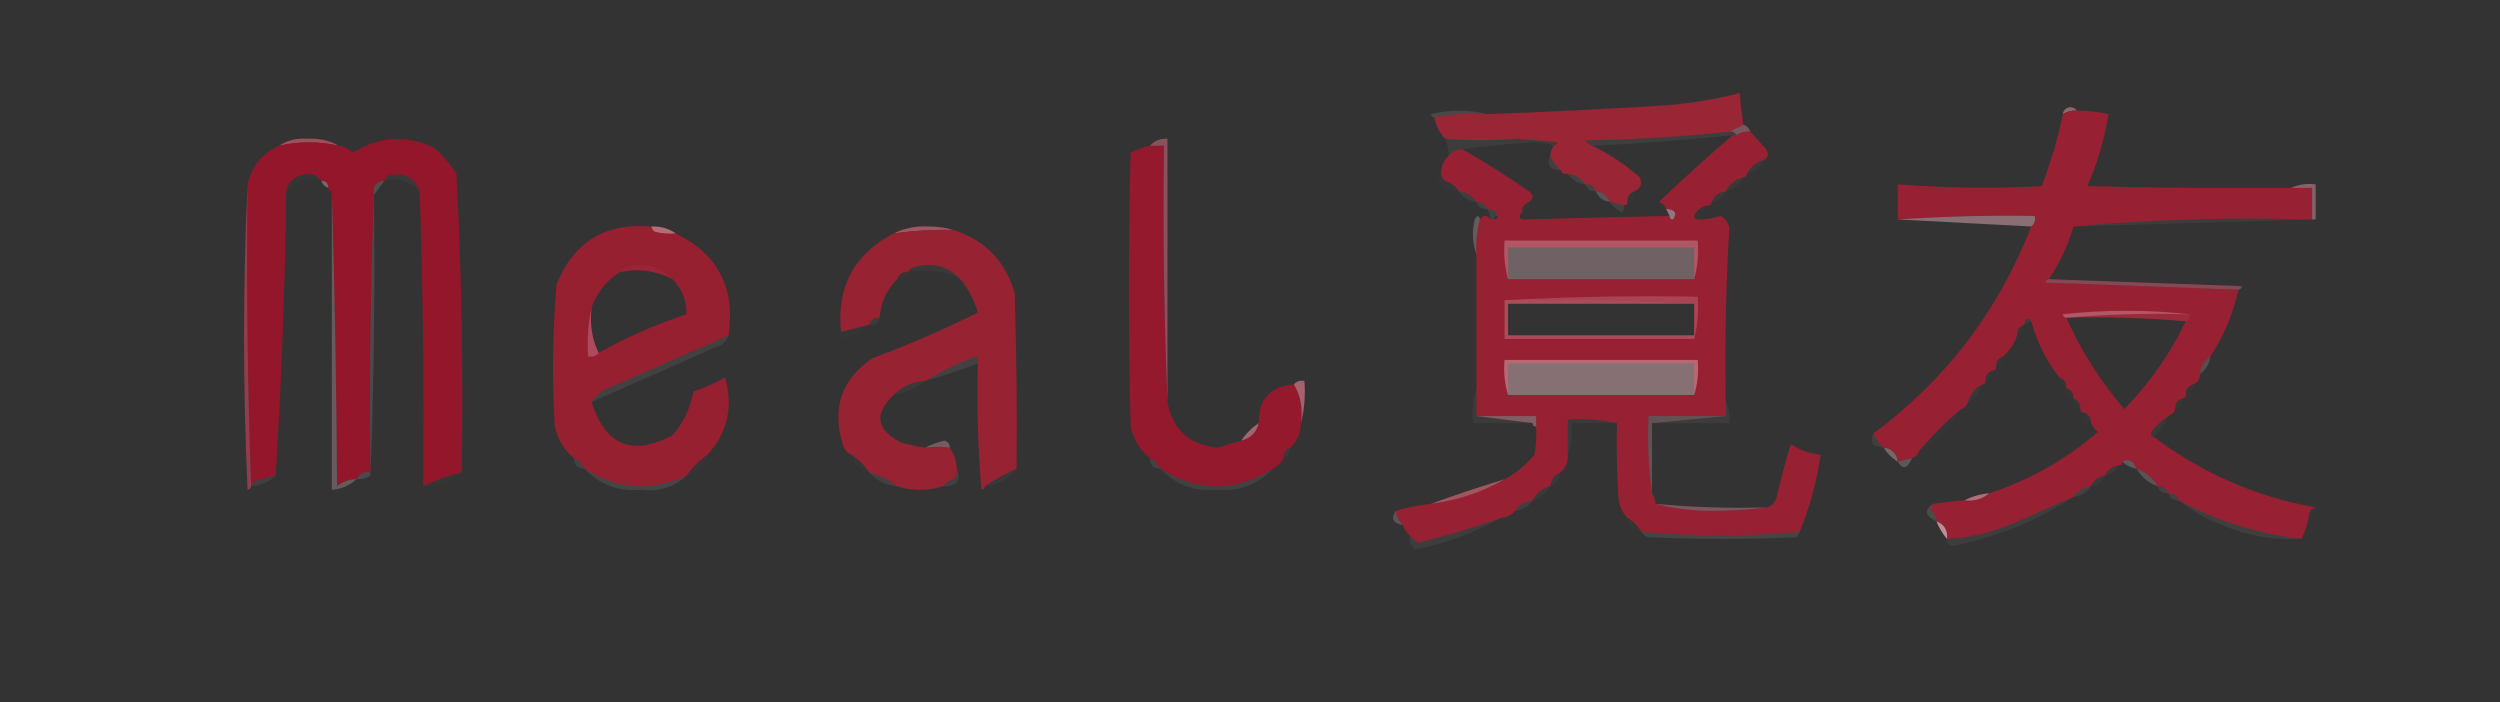 <?xml version="1.0" encoding="UTF-8"?>
<!DOCTYPE svg PUBLIC "-//W3C//DTD SVG 1.1//EN" "http://www.w3.org/Graphics/SVG/1.1/DTD/svg11.dtd">
<svg xmlns="http://www.w3.org/2000/svg" version="1.1" width="712px" height="200px" style="shape-rendering:geometricPrecision; text-rendering:geometricPrecision; image-rendering:optimizeQuality; fill-rule:evenodd; clip-rule:evenodd" xmlns:xlink="http://www.w3.org/1999/xlink">
<rect width="100%" height="100%" fill="#333333" stroke="none"/>
<g><path style="opacity:1" fill="#992535" d="M 496.5,35.5 C 495.167,36.167 493.833,36.833 492.5,37.5C 478.881,38.947 465.214,39.78 451.5,40C 452.044,40.717 452.711,41.217 453.5,41.5C 458.373,43.859 462.873,46.859 467,50.5C 467.773,52.352 467.273,53.686 465.5,54.5C 464.094,54.973 463.427,55.973 463.5,57.5C 463.5,58.167 463.167,58.5 462.5,58.5C 461.167,58.167 459.833,57.833 458.5,57.5C 457.738,55.738 456.404,54.738 454.5,54.5C 454.027,53.094 453.027,52.427 451.5,52.5C 450.341,50.75 448.674,49.75 446.5,49.5C 445.508,49.672 444.842,49.338 444.5,48.5C 443.211,47.363 442.211,46.03 441.5,44.5C 441.557,43.391 441.89,42.391 442.5,41.5C 443.043,41.44 443.376,41.107 443.5,40.5C 439.667,40.167 435.833,39.833 432,39.5C 425.106,40.099 418.273,40.099 411.5,39.5C 409.992,37.819 408.992,35.819 408.5,33.5C 413.305,32.513 418.305,32.179 423.5,32.5C 440.002,31.918 457.002,31.084 474.5,30C 481.616,29.409 488.616,28.243 495.5,26.5C 495.704,29.518 496.037,32.518 496.5,35.5 Z"/></g>
<g><path style="opacity:0.125" fill="#ead7db" d="M 423.5,32.5 C 418.305,32.179 413.305,32.513 408.5,33.5C 407.957,33.44 407.624,33.107 407.5,32.5C 412.986,31.185 418.32,31.185 423.5,32.5 Z"/></g>
<g><path style="opacity:0.608" fill="#c58792" d="M 591.5,31.5 C 590.041,31.433 588.708,31.766 587.5,32.5C 587.62,31.414 588.287,30.747 589.5,30.5C 590.416,30.543 591.083,30.876 591.5,31.5 Z"/></g>
<g><path style="opacity:1" fill="#972132" d="M 591.5,31.5 C 594.545,31.508 597.545,31.841 600.5,32.5C 599.352,39.592 597.352,46.425 594.5,53C 613.83,53.5 633.164,53.667 652.5,53.5C 654.5,53.5 656.5,53.5 658.5,53.5C 658.5,56.5 658.5,59.5 658.5,62.5C 635.475,61.844 612.809,62.511 590.5,64.5C 588.95,69.93 586.616,74.93 583.5,79.5C 582.957,79.56 582.624,79.893 582.5,80.5C 600.996,81.167 619.329,81.833 637.5,82.5C 635.987,89.387 633.32,95.72 629.5,101.5C 627.75,102.659 626.75,104.326 626.5,106.5C 626.573,108.027 625.906,109.027 624.5,109.5C 623.094,109.973 622.427,110.973 622.5,112.5C 622.5,113.167 622.167,113.5 621.5,113.5C 620.094,113.973 619.427,114.973 619.5,116.5C 619.167,117.5 618.5,118.167 617.5,118.5C 615.871,119.625 614.371,120.959 613,122.5C 612.308,123.437 612.475,124.103 613.5,124.5C 627.38,134.891 642.713,141.557 659.5,144.5C 658.094,144.973 657.427,145.973 657.5,147.5C 657.029,149.579 656.363,151.579 655.5,153.5C 643.125,152.042 631.459,148.375 620.5,142.5C 620.027,141.094 619.027,140.427 617.5,140.5C 617.027,139.094 616.027,138.427 614.5,138.5C 613.089,136.086 611.089,134.419 608.5,133.5C 607.625,131.194 606.292,130.527 604.5,131.5C 604.5,132.167 604.167,132.5 603.5,132.5C 601.596,132.738 600.262,133.738 599.5,135.5C 597.596,135.738 596.262,136.738 595.5,138.5C 593.326,138.75 591.659,139.75 590.5,141.5C 584.855,143.988 579.188,146.488 573.5,149C 567.411,151.606 561.078,153.106 554.5,153.5C 554.741,150.966 553.741,149.3 551.5,148.5C 551.489,146.983 550.823,145.816 549.5,145C 550.056,144.617 550.389,144.117 550.5,143.5C 553.482,143.037 556.482,142.704 559.5,142.5C 562.228,142.829 564.562,142.163 566.5,140.5C 578.039,136.732 588.372,130.899 597.5,123C 596.619,122.292 595.953,121.458 595.5,120.5C 595.573,118.973 594.906,117.973 593.5,117.5C 592.833,117.5 592.5,117.167 592.5,116.5C 592.573,114.973 591.906,113.973 590.5,113.5C 590.573,111.973 589.906,110.973 588.5,110.5C 588.573,108.973 587.906,107.973 586.5,107.5C 582.793,102.753 580.126,97.419 578.5,91.5C 577.377,90.243 576.711,90.576 576.5,92.5C 575.094,92.973 574.427,93.973 574.5,95.5C 573.66,97.853 572.326,99.853 570.5,101.5C 569.094,101.973 568.427,102.973 568.5,104.5C 568.5,105.167 568.167,105.5 567.5,105.5C 566.094,105.973 565.427,106.973 565.5,108.5C 565.5,109.167 565.167,109.5 564.5,109.5C 562.413,110.585 561.08,112.251 560.5,114.5C 560.167,115.5 559.5,116.167 558.5,116.5C 554.167,120.167 550.167,124.167 546.5,128.5C 546.167,129.5 545.5,130.167 544.5,130.5C 543.167,130.833 541.833,131.167 540.5,131.5C 540.167,129.167 538.833,127.833 536.5,127.5C 535.211,126.363 534.211,125.03 533.5,123.5C 554.185,108.151 569.185,88.484 578.5,64.5C 579.404,63.791 579.737,62.791 579.5,61.5C 566.478,61.289 553.478,61.622 540.5,62.5C 540.5,59.167 540.5,55.833 540.5,52.5C 554.148,53.552 567.815,53.718 581.5,53C 584.042,46.335 586.042,39.502 587.5,32.5C 588.708,31.766 590.041,31.433 591.5,31.5 Z M 588.5,90.5 C 600.012,90.172 611.346,90.505 622.5,91.5C 618.055,100.783 612.221,109.116 605,116.5C 598.24,108.651 592.74,99.984 588.5,90.5 Z"/></g>
<g><path style="opacity:0.482" fill="#c47e89" d="M 496.5,35.5 C 497.5,35.833 498.167,36.5 498.5,37.5C 497.041,37.433 495.708,37.766 494.5,38.5C 494.158,37.662 493.492,37.328 492.5,37.5C 493.833,36.833 495.167,36.167 496.5,35.5 Z"/></g>
<g><path style="opacity:1" fill="#972132" d="M 498.5,37.5 C 499.983,39.094 501.483,40.761 503,42.5C 503.74,43.749 503.573,44.749 502.5,45.5C 500.251,46.08 498.585,47.413 497.5,49.5C 497.5,50.167 497.167,50.5 496.5,50.5C 494.251,51.08 492.585,52.413 491.5,54.5C 489.596,54.738 488.262,55.738 487.5,57.5C 487.5,58.167 487.167,58.5 486.5,58.5C 484.596,58.738 483.262,59.738 482.5,61.5C 482.5,62.167 482.833,62.5 483.5,62.5C 483.833,62.5 484.167,62.5 484.5,62.5C 486.405,62.407 488.238,62.074 490,61.5C 491.397,62.226 492.231,63.392 492.5,65C 491.536,81.475 491.203,97.975 491.5,114.5C 491.5,115.833 491.5,117.167 491.5,118.5C 484.167,118.5 476.833,118.5 469.5,118.5C 469.175,126.019 469.508,133.352 470.5,140.5C 471.11,141.391 471.443,142.391 471.5,143.5C 476.456,144.828 481.789,145.495 487.5,145.5C 493.011,145.499 498.344,145.166 503.5,144.5C 504.79,143.942 505.623,142.942 506,141.5C 507.181,136.44 508.515,131.44 510,126.5C 512.587,128.196 515.421,129.196 518.5,129.5C 517.411,137.2 515.411,144.533 512.5,151.5C 497.519,152.8 482.519,152.8 467.5,151.5C 466.5,149.833 465.167,148.5 463.5,147.5C 462.207,146.158 461.374,144.491 461,142.5C 460.5,135.174 460.334,127.841 460.5,120.5C 456.03,119.514 451.363,119.181 446.5,119.5C 446.5,122.833 446.5,126.167 446.5,129.5C 446.598,131.553 445.931,133.22 444.5,134.5C 442.738,135.262 441.738,136.596 441.5,138.5C 439.251,139.08 437.585,140.413 436.5,142.5C 434.326,142.75 432.659,143.75 431.5,145.5C 430.486,146.674 429.153,147.34 427.5,147.5C 419.814,150.256 411.98,152.589 404,154.5C 402.989,153.944 402.156,153.278 401.5,152.5C 400.599,151.71 399.932,150.71 399.5,149.5C 398.4,148.395 397.733,147.062 397.5,145.5C 400.763,144.518 404.097,143.851 407.5,143.5C 415.076,142.53 422.076,140.197 428.5,136.5C 431.725,134.787 434.559,132.454 437,129.5C 437.497,126.854 437.664,124.187 437.5,121.5C 437.5,120.5 437.5,119.5 437.5,118.5C 431.833,118.5 426.167,118.5 420.5,118.5C 420.5,115.833 420.5,113.167 420.5,110.5C 420.5,97.833 420.5,85.167 420.5,72.5C 420.253,69.061 420.586,65.728 421.5,62.5C 422.5,61.167 423.5,61.167 424.5,62.5C 424.833,62.5 425.167,62.5 425.5,62.5C 426.167,62.5 426.5,62.167 426.5,61.5C 426.027,60.094 425.027,59.427 423.5,59.5C 423.027,58.094 422.027,57.427 420.5,57.5C 419.341,55.75 417.674,54.75 415.5,54.5C 414.594,53.035 413.261,52.035 411.5,51.5C 410.614,50.675 410.281,49.675 410.5,48.5C 410.66,46.847 411.326,45.514 412.5,44.5C 413.467,43.194 414.801,42.527 416.5,42.5C 422.974,46.239 429.307,50.239 435.5,54.5C 436.776,55.614 436.776,56.614 435.5,57.5C 434.094,57.973 433.427,58.973 433.5,60.5C 432.537,61.364 432.537,62.03 433.5,62.5C 447.521,62.125 461.521,61.792 475.5,61.5C 475.5,62.167 475.833,62.5 476.5,62.5C 477.718,60.668 477.051,59.668 474.5,59.5C 474.167,58.5 473.5,57.833 472.5,57.5C 479.311,50.933 486.311,44.599 493.5,38.5C 493.833,38.5 494.167,38.5 494.5,38.5C 495.708,37.766 497.041,37.433 498.5,37.5 Z M 482.5,79.5 C 464.833,79.5 447.167,79.5 429.5,79.5C 429.5,76.5 429.5,73.5 429.5,70.5C 447.167,70.5 464.833,70.5 482.5,70.5C 482.5,73.5 482.5,76.5 482.5,79.5 Z M 482.5,86.5 C 482.5,89.5 482.5,92.5 482.5,95.5C 464.833,95.5 447.167,95.5 429.5,95.5C 429.5,92.5 429.5,89.5 429.5,86.5C 447.167,86.5 464.833,86.5 482.5,86.5 Z M 482.5,112.5 C 464.833,112.5 447.167,112.5 429.5,112.5C 429.5,109.5 429.5,106.5 429.5,103.5C 447.167,103.5 464.833,103.5 482.5,103.5C 482.5,106.5 482.5,109.5 482.5,112.5 Z"/></g>
<g><path style="opacity:0.062" fill="#ede8e8" d="M 492.5,37.5 C 493.492,37.328 494.158,37.662 494.5,38.5C 494.167,38.5 493.833,38.5 493.5,38.5C 480.057,39.88 466.724,40.88 453.5,41.5C 452.711,41.217 452.044,40.717 451.5,40C 465.214,39.78 478.881,38.947 492.5,37.5 Z"/></g>
<g><path style="opacity:0.929" fill="#aa505c" d="M 96.5,41.5 C 90.827,40.248 85.16,40.248 79.5,41.5C 81.807,39.953 84.473,39.286 87.5,39.5C 90.814,39.343 93.814,40.009 96.5,41.5 Z"/></g>
<g><path style="opacity:1" fill="#93162b" d="M 131.5,134.5 C 127.687,135.438 124.021,136.771 120.5,138.5C 120.817,110.456 120.483,82.456 119.5,54.5C 117.923,50.378 114.923,48.878 110.5,50C 109.944,50.383 109.611,50.883 109.5,51.5C 107.088,51.694 106.088,53.027 106.5,55.5C 105.502,81.661 105.169,107.995 105.5,134.5C 103.62,134.229 102.287,134.896 101.5,136.5C 99.418,136.472 97.584,137.139 96,138.5C 95.832,110.33 95.332,82.33 94.5,54.5C 93.833,54.5 93.5,54.167 93.5,53.5C 93.5,52.167 92.833,51.5 91.5,51.5C 89.989,49.559 87.989,49.059 85.5,50C 83.249,50.748 81.916,52.248 81.5,54.5C 81.187,81.81 80.187,108.81 78.5,135.5C 76.079,135.878 73.746,136.545 71.5,137.5C 70.502,109.338 70.169,81.005 70.5,52.5C 71.662,47.337 74.662,43.671 79.5,41.5C 85.16,40.248 90.827,40.248 96.5,41.5C 98.044,41.703 99.378,42.37 100.5,43.5C 107.882,38.857 115.548,38.357 123.5,42C 126.04,44.205 128.207,46.705 130,49.5C 131.467,77.783 131.967,106.116 131.5,134.5 Z"/></g>
<g><path style="opacity:0.059" fill="#e8d8db" d="M 411.5,39.5 C 418.273,40.099 425.106,40.099 432,39.5C 435.833,39.833 439.667,40.167 443.5,40.5C 443.376,41.107 443.043,41.44 442.5,41.5C 440.866,40.839 439.033,40.506 437,40.5C 429.991,40.929 423.158,41.596 416.5,42.5C 414.801,42.527 413.467,43.194 412.5,44.5C 412.634,42.709 412.301,41.042 411.5,39.5 Z"/></g>
<g><path style="opacity:1" fill="#94192d" d="M 327.5,41.5 C 328.833,41.5 330.167,41.5 331.5,41.5C 331.169,66.006 331.502,90.339 332.5,114.5C 333.968,122.463 338.801,126.797 347,127.5C 349.154,126.726 351.321,126.059 353.5,125.5C 356.167,124.833 357.833,123.167 358.5,120.5C 358.429,113.666 361.762,109.999 368.5,109.5C 370.414,112.684 371.08,116.351 370.5,120.5C 370.448,123.346 369.448,125.68 367.5,127.5C 366.094,127.973 365.427,128.973 365.5,130.5C 364.833,131.833 363.833,132.833 362.5,133.5C 351.833,140.167 341.167,140.167 330.5,133.5C 329.833,132.167 328.833,131.167 327.5,130.5C 324.676,128.2 322.843,125.2 322,121.5C 321.333,95.5 321.333,69.5 322,43.5C 323.725,42.536 325.559,41.869 327.5,41.5 Z"/></g>
<g><path style="opacity:0.643" fill="#b86273" d="M 332.5,114.5 C 331.502,90.339 331.169,66.006 331.5,41.5C 330.167,41.5 328.833,41.5 327.5,41.5C 328.78,40.069 330.447,39.402 332.5,39.5C 332.5,64.5 332.5,89.5 332.5,114.5 Z"/></g>
<g><path style="opacity:0.082" fill="#eadde0" d="M 441.5,44.5 C 442.211,46.03 443.211,47.363 444.5,48.5C 441.366,48.293 440.366,46.96 441.5,44.5 Z"/></g>
<g><path style="opacity:0.031" fill="#eee2e4" d="M 502.5,45.5 C 501.415,47.587 499.749,48.92 497.5,49.5C 498.585,47.413 500.251,46.08 502.5,45.5 Z"/></g>
<g><path style="opacity:0.031" fill="#efe1e4" d="M 119.5,54.5 C 116.649,51.434 113.316,50.434 109.5,51.5C 109.611,50.883 109.944,50.383 110.5,50C 114.923,48.878 117.923,50.378 119.5,54.5 Z"/></g>
<g><path style="opacity:0.082" fill="#ebdfe1" d="M 446.5,49.5 C 448.674,49.75 450.341,50.75 451.5,52.5C 449.326,52.25 447.659,51.25 446.5,49.5 Z"/></g>
<g><path style="opacity:0.016" fill="#f0e3e5" d="M 91.5,51.5 C 87.684,50.434 84.351,51.434 81.5,54.5C 81.916,52.248 83.249,50.748 85.5,50C 87.989,49.059 89.989,49.559 91.5,51.5 Z"/></g>
<g><path style="opacity:0.365" fill="#e6ccd1" d="M 91.5,51.5 C 92.833,51.5 93.5,52.167 93.5,53.5C 92.5,53.167 91.833,52.5 91.5,51.5 Z"/></g>
<g><path style="opacity:0.016" fill="#ead8db" d="M 410.5,48.5 C 410.281,49.675 410.614,50.675 411.5,51.5C 413.261,52.035 414.594,53.035 415.5,54.5C 413.742,54.123 412.075,53.456 410.5,52.5C 409.218,51.042 409.218,49.708 410.5,48.5 Z"/></g>
<g><path style="opacity:0.031" fill="#f1e7e9" d="M 496.5,50.5 C 495.415,52.587 493.749,53.92 491.5,54.5C 492.585,52.413 494.251,51.08 496.5,50.5 Z"/></g>
<g><path style="opacity:0.176" fill="#e8ced2" d="M 109.5,51.5 C 108.488,52.872 107.488,54.205 106.5,55.5C 106.088,53.027 107.088,51.694 109.5,51.5 Z"/></g>
<g><path style="opacity:0.082" fill="#eadedf" d="M 451.5,52.5 C 453.027,52.427 454.027,53.094 454.5,54.5C 452.973,54.573 451.973,53.906 451.5,52.5 Z"/></g>
<g><path style="opacity:0.067" fill="#ece0e2" d="M 415.5,54.5 C 417.674,54.75 419.341,55.75 420.5,57.5C 418.326,57.25 416.659,56.25 415.5,54.5 Z"/></g>
<g><path style="opacity:0.212" fill="#ead8db" d="M 454.5,54.5 C 456.404,54.738 457.738,55.738 458.5,57.5C 456.596,57.262 455.262,56.262 454.5,54.5 Z"/></g>
<g><path style="opacity:0.016" fill="#efdfe1" d="M 465.5,54.5 C 465.573,56.027 464.906,57.027 463.5,57.5C 463.427,55.973 464.094,54.973 465.5,54.5 Z"/></g>
<g><path style="opacity:0.031" fill="#f0e6e8" d="M 491.5,54.5 C 490.738,56.262 489.404,57.262 487.5,57.5C 488.262,55.738 489.596,54.738 491.5,54.5 Z"/></g>
<g><path style="opacity:0.502" fill="#cf95a0" d="M 652.5,53.5 C 654.607,52.532 656.941,52.198 659.5,52.5C 659.5,55.833 659.5,59.167 659.5,62.5C 659.167,62.5 658.833,62.5 658.5,62.5C 658.5,59.5 658.5,56.5 658.5,53.5C 656.5,53.5 654.5,53.5 652.5,53.5 Z"/></g>
<g><path style="opacity:0.82" fill="#a73e52" d="M 70.5,52.5 C 70.169,81.005 70.502,109.338 71.5,137.5C 71.5,137.833 71.5,138.167 71.5,138.5C 71.44,139.043 71.107,139.376 70.5,139.5C 69.17,110.336 69.17,81.336 70.5,52.5 Z"/></g>
<g><path style="opacity:0.294" fill="#deb8c0" d="M 94.5,54.5 C 95.332,82.33 95.832,110.33 96,138.5C 97.584,137.139 99.418,136.472 101.5,136.5C 99.574,138.293 97.241,139.293 94.5,139.5C 94.5,111.167 94.5,82.833 94.5,54.5 Z"/></g>
<g><path style="opacity:0.082" fill="#eadedf" d="M 420.5,57.5 C 422.027,57.427 423.027,58.094 423.5,59.5C 421.973,59.573 420.973,58.906 420.5,57.5 Z"/></g>
<g><path style="opacity:0.016" fill="#efdfe1" d="M 435.5,57.5 C 435.573,59.027 434.906,60.027 433.5,60.5C 433.427,58.973 434.094,57.973 435.5,57.5 Z"/></g>
<g><path style="opacity:0.082" fill="#efe5e6" d="M 458.5,57.5 C 459.833,57.833 461.167,58.167 462.5,58.5C 462.631,59.239 462.464,59.906 462,60.5C 460.482,59.837 459.315,58.837 458.5,57.5 Z"/></g>
<g><path style="opacity:0.016" fill="#f2eaeb" d="M 472.5,57.5 C 473.5,57.833 474.167,58.5 474.5,59.5C 473.167,59.5 472.5,58.833 472.5,57.5 Z"/></g>
<g><path style="opacity:0.553" fill="#daafb6" d="M 474.5,59.5 C 477.051,59.668 477.718,60.668 476.5,62.5C 475.833,62.5 475.5,62.167 475.5,61.5C 475.167,60.833 474.833,60.167 474.5,59.5 Z"/></g>
<g><path style="opacity:0.016" fill="#f3eaec" d="M 486.5,58.5 C 485.4,59.605 484.733,60.938 484.5,62.5C 484.167,62.5 483.833,62.5 483.5,62.5C 482.833,62.5 482.5,62.167 482.5,61.5C 483.262,59.738 484.596,58.738 486.5,58.5 Z"/></g>
<g><path style="opacity:0.082" fill="#ebdee0" d="M 423.5,59.5 C 425.027,59.427 426.027,60.094 426.5,61.5C 425.833,61.5 425.5,61.833 425.5,62.5C 425.167,62.5 424.833,62.5 424.5,62.5C 424.443,61.391 424.11,60.391 423.5,59.5 Z"/></g>
<g><path style="opacity:0.553" fill="#d29da6" d="M 578.5,64.5 C 565.833,63.833 553.167,63.167 540.5,62.5C 553.478,61.622 566.478,61.289 579.5,61.5C 579.737,62.791 579.404,63.791 578.5,64.5 Z"/></g>
<g><path style="opacity:0.053" fill="#f1f0f0" d="M 658.5,62.5 C 658.833,62.5 659.167,62.5 659.5,62.5C 636.598,63.176 613.598,63.843 590.5,64.5C 612.809,62.511 635.475,61.844 658.5,62.5 Z"/></g>
<g><path style="opacity:0.294" fill="#dfb7be" d="M 421.5,62.5 C 420.586,65.728 420.253,69.061 420.5,72.5C 419.359,69.36 419.192,66.027 420,62.5C 420.69,61.262 421.19,61.262 421.5,62.5 Z"/></g>
<g><path style="opacity:1" fill="#961f30" d="M 185.5,64.5 C 185.611,65.117 185.944,65.617 186.5,66C 188.473,66.496 190.473,66.662 192.5,66.5C 204.475,72.354 209.475,82.021 207.5,95.5C 196.526,100.319 185.526,105.152 174.5,110C 171.823,110.814 169.823,112.314 168.5,114.5C 172.313,126.836 179.98,130.003 191.5,124C 194.613,120.416 196.613,116.249 197.5,111.5C 200.618,110.441 203.618,109.108 206.5,107.5C 208.873,115.901 207.207,123.234 201.5,129.5C 199.167,131.167 197.167,133.167 195.5,135.5C 185.413,140.006 175.747,139.339 166.5,133.5C 165.833,132.167 164.833,131.167 163.5,130.5C 160.676,128.2 158.843,125.2 158,121.5C 157.193,107.967 157.36,94.467 158.5,81C 163.355,68.898 172.355,63.398 185.5,64.5 Z M 191.5,79.5 C 194.258,82.26 195.592,85.593 195.5,89.5C 186.757,92.375 178.424,96.041 170.5,100.5C 168.57,96.627 167.903,92.294 168.5,87.5C 170.088,83.251 172.755,79.918 176.5,77.5C 181.69,76.375 186.69,77.042 191.5,79.5 Z"/></g>
<g><path style="opacity:0.929" fill="#be7078" d="M 185.5,64.5 C 188.152,64.409 190.485,65.076 192.5,66.5C 190.473,66.662 188.473,66.496 186.5,66C 185.944,65.617 185.611,65.117 185.5,64.5 Z"/></g>
<g><path style="opacity:0.914" fill="#ad5a66" d="M 271.5,65.5 C 265.797,65.375 260.13,65.708 254.5,66.5C 257.526,64.981 260.859,64.315 264.5,64.5C 267.025,64.503 269.359,64.837 271.5,65.5 Z"/></g>
<g><path style="opacity:1" fill="#972232" d="M 271.5,65.5 C 280.507,68.341 286.34,74.341 289,83.5C 289.5,100.163 289.667,116.83 289.5,133.5C 286.272,134.943 283.272,136.61 280.5,138.5C 280.44,139.043 280.107,139.376 279.5,139.5C 278.501,127.518 278.168,115.518 278.5,103.5C 278.631,102.761 278.464,102.094 278,101.5C 272.865,103.369 268.032,105.702 263.5,108.5C 259.898,108.692 256.898,110.026 254.5,112.5C 248.874,117.82 249.541,122.32 256.5,126C 258.813,126.662 261.146,127.162 263.5,127.5C 266.041,127.15 268.374,127.15 270.5,127.5C 271.73,129.297 272.396,131.297 272.5,133.5C 272.719,134.675 272.386,135.675 271.5,136.5C 270.261,136.942 269.261,137.609 268.5,138.5C 264.167,139.833 259.833,139.833 255.5,138.5C 253.151,136.659 250.485,135.326 247.5,134.5C 246.167,132.5 244.5,130.833 242.5,129.5C 241.21,128.942 240.377,127.942 240,126.5C 236.856,116.181 239.689,108.015 248.5,102C 258.764,98.2 268.764,93.866 278.5,89C 277.488,85.488 275.821,82.321 273.5,79.5C 269.961,75.835 265.628,74.668 260.5,76C 259.584,76.278 258.918,76.778 258.5,77.5C 256.973,77.427 255.973,78.094 255.5,79.5C 252.494,82.516 250.827,86.182 250.5,90.5C 248.973,90.427 247.973,91.094 247.5,92.5C 244.833,93.167 242.167,93.833 239.5,94.5C 238.253,81.653 243.253,72.32 254.5,66.5C 260.13,65.708 265.797,65.375 271.5,65.5 Z"/></g>
<g><path style="opacity:0.365" fill="#ddb4bb" d="M 482.5,79.5 C 482.5,76.5 482.5,73.5 482.5,70.5C 464.833,70.5 447.167,70.5 429.5,70.5C 429.5,73.5 429.5,76.5 429.5,79.5C 428.518,76.038 428.185,72.371 428.5,68.5C 446.833,68.5 465.167,68.5 483.5,68.5C 483.815,72.371 483.482,76.038 482.5,79.5 Z M 482.5,79.5 C 464.833,79.5 447.167,79.5 429.5,79.5C 429.5,76.5 429.5,73.5 429.5,70.5C 447.167,70.5 464.833,70.5 482.5,70.5C 482.5,73.5 482.5,76.5 482.5,79.5 Z"/></g>
<g><path style="opacity:0.031" fill="#ede3e5" d="M 191.5,79.5 C 186.69,77.042 181.69,76.375 176.5,77.5C 176.918,76.778 177.584,76.278 178.5,76C 183.628,74.668 187.961,75.835 191.5,79.5 Z"/></g>
<g><path style="opacity:0.031" fill="#ede3e5" d="M 273.5,79.5 C 268.69,77.042 263.69,76.375 258.5,77.5C 258.918,76.778 259.584,76.278 260.5,76C 265.628,74.668 269.961,75.835 273.5,79.5 Z"/></g>
<g><path style="opacity:0.016" fill="#f4f0f0" d="M 258.5,77.5 C 258.027,78.906 257.027,79.573 255.5,79.5C 255.973,78.094 256.973,77.427 258.5,77.5 Z"/></g>
<g><path style="opacity:0.737" fill="#a45060" d="M 583.5,79.5 C 601.671,80.167 620.004,80.833 638.5,81.5C 638.376,82.107 638.043,82.44 637.5,82.5C 619.329,81.833 600.996,81.167 582.5,80.5C 582.624,79.893 582.957,79.56 583.5,79.5 Z"/></g>
<g><path style="opacity:0.839" fill="#ad4b5d" d="M 428.5,85.5 C 446.659,84.503 464.992,84.17 483.5,84.5C 483.817,88.702 483.483,92.702 482.5,96.5C 482.5,96.167 482.5,95.833 482.5,95.5C 482.5,92.5 482.5,89.5 482.5,86.5C 464.674,85.503 446.674,85.17 428.5,85.5 Z"/></g>
<g><path style="opacity:0.643" fill="#b96475" d="M 168.5,87.5 C 167.903,92.294 168.57,96.627 170.5,100.5C 169.791,101.404 168.791,101.737 167.5,101.5C 167.181,96.637 167.514,91.97 168.5,87.5 Z"/></g>
<g><path style="opacity:0.553" fill="#c68390" d="M 623.5,89.5 C 611.655,89.172 599.988,89.505 588.5,90.5C 587.957,90.44 587.624,90.107 587.5,89.5C 599.66,88.175 611.66,88.175 623.5,89.5 Z"/></g>
<g><path style="opacity:0.051" fill="#f3f1f1" d="M 588.5,90.5 C 599.988,89.505 611.655,89.172 623.5,89.5C 623.672,90.492 623.338,91.158 622.5,91.5C 611.346,90.505 600.012,90.172 588.5,90.5 Z"/></g>
<g><path style="opacity:0.051" fill="#ede0e3" d="M 578.5,91.5 C 577.833,91.833 577.167,92.167 576.5,92.5C 576.711,90.576 577.377,90.243 578.5,91.5 Z"/></g>
<g><path style="opacity:0.051" fill="#ecdee0" d="M 250.5,90.5 C 250.179,92.048 249.179,92.715 247.5,92.5C 247.973,91.094 248.973,90.427 250.5,90.5 Z"/></g>
<g><path style="opacity:0.016" fill="#efe0e3" d="M 576.5,92.5 C 576.573,94.027 575.906,95.027 574.5,95.5C 574.427,93.973 575.094,92.973 576.5,92.5 Z"/></g>
<g><path style="opacity:0.016" fill="#eee3e5" d="M 247.5,92.5 C 245.392,94.059 243.059,95.392 240.5,96.5C 239.702,96.043 239.369,95.376 239.5,94.5C 242.167,93.833 244.833,93.167 247.5,92.5 Z"/></g>
<g><path style="opacity:0.263" fill="#e0c6cb" d="M 428.5,85.5 C 446.674,85.17 464.674,85.503 482.5,86.5C 464.833,86.5 447.167,86.5 429.5,86.5C 429.5,89.5 429.5,92.5 429.5,95.5C 447.167,95.5 464.833,95.5 482.5,95.5C 482.5,95.833 482.5,96.167 482.5,96.5C 464.5,96.5 446.5,96.5 428.5,96.5C 428.5,92.833 428.5,89.167 428.5,85.5 Z"/></g>
<g><path style="opacity:0.016" fill="#efdfe1" d="M 570.5,101.5 C 570.573,103.027 569.906,104.027 568.5,104.5C 568.427,102.973 569.094,101.973 570.5,101.5 Z"/></g>
<g><path style="opacity:0.502" fill="#d9adb4" d="M 482.5,112.5 C 482.5,109.5 482.5,106.5 482.5,103.5C 464.833,103.5 447.167,103.5 429.5,103.5C 429.5,106.5 429.5,109.5 429.5,112.5C 428.521,109.375 428.187,106.042 428.5,102.5C 446.833,102.5 465.167,102.5 483.5,102.5C 483.813,106.042 483.479,109.375 482.5,112.5 Z M 482.5,112.5 C 464.833,112.5 447.167,112.5 429.5,112.5C 429.5,109.5 429.5,106.5 429.5,103.5C 447.167,103.5 464.833,103.5 482.5,103.5C 482.5,106.5 482.5,109.5 482.5,112.5 Z"/></g>
<g><path style="opacity:0.176" fill="#e9cfd3" d="M 629.5,101.5 C 629.25,103.674 628.25,105.341 626.5,106.5C 626.75,104.326 627.75,102.659 629.5,101.5 Z"/></g>
<g><path style="opacity:0.082" fill="#ece2e4" d="M 278.5,103.5 C 273.562,105.368 268.562,107.035 263.5,108.5C 268.032,105.702 272.865,103.369 278,101.5C 278.464,102.094 278.631,102.761 278.5,103.5 Z"/></g>
<g><path style="opacity:0.016" fill="#efdfe1" d="M 567.5,105.5 C 567.573,107.027 566.906,108.027 565.5,108.5C 565.427,106.973 566.094,105.973 567.5,105.5 Z"/></g>
<g><path style="opacity:0.082" fill="#ebdfe1" d="M 207.5,95.5 C 206.878,97.335 205.544,98.502 203.5,99C 191.807,104.181 180.141,109.348 168.5,114.5C 169.823,112.314 171.823,110.814 174.5,110C 185.526,105.152 196.526,100.319 207.5,95.5 Z"/></g>
<g><path style="opacity:0.016" fill="#f0e0e3" d="M 586.5,107.5 C 587.906,107.973 588.573,108.973 588.5,110.5C 587.094,110.027 586.427,109.027 586.5,107.5 Z"/></g>
<g><path style="opacity:0.141" fill="#ead3d7" d="M 106.5,55.5 C 106.833,82.175 106.5,108.842 105.5,135.5C 104.264,136.246 102.93,136.579 101.5,136.5C 102.287,134.896 103.62,134.229 105.5,134.5C 105.169,107.995 105.502,81.661 106.5,55.5 Z"/></g>
<g><path style="opacity:0.82" fill="#bd6d7a" d="M 368.5,109.5 C 369.209,108.596 370.209,108.263 371.5,108.5C 371.817,112.702 371.483,116.702 370.5,120.5C 371.08,116.351 370.414,112.684 368.5,109.5 Z"/></g>
<g><path style="opacity:0.016" fill="#efdfe1" d="M 624.5,109.5 C 624.573,111.027 623.906,112.027 622.5,112.5C 622.427,110.973 623.094,109.973 624.5,109.5 Z"/></g>
<g><path style="opacity:0.031" fill="#eee6e7" d="M 263.5,108.5 C 260.912,110.592 257.912,111.925 254.5,112.5C 256.898,110.026 259.898,108.692 263.5,108.5 Z"/></g>
<g><path style="opacity:0.016" fill="#efe0e3" d="M 588.5,110.5 C 589.906,110.973 590.573,111.973 590.5,113.5C 589.094,113.027 588.427,112.027 588.5,110.5 Z"/></g>
<g><path style="opacity:0.031" fill="#ead4d8" d="M 564.5,109.5 C 563.92,111.749 562.587,113.415 560.5,114.5C 561.08,112.251 562.413,110.585 564.5,109.5 Z"/></g>
<g><path style="opacity:0.016" fill="#f0e0e3" d="M 590.5,113.5 C 591.906,113.973 592.573,114.973 592.5,116.5C 591.094,116.027 590.427,115.027 590.5,113.5 Z"/></g>
<g><path style="opacity:0.016" fill="#efdfe1" d="M 621.5,113.5 C 621.573,115.027 620.906,116.027 619.5,116.5C 619.427,114.973 620.094,113.973 621.5,113.5 Z"/></g>
<g><path style="opacity:0.553" fill="#c47f8c" d="M 420.5,118.5 C 426.167,118.5 431.833,118.5 437.5,118.5C 437.5,119.5 437.5,120.5 437.5,121.5C 436.833,121.5 436.5,121.167 436.5,120.5C 431.167,119.833 425.833,119.167 420.5,118.5 Z"/></g>
<g><path style="opacity:0.016" fill="#efdfe1" d="M 593.5,117.5 C 594.906,117.973 595.573,118.973 595.5,120.5C 594.094,120.027 593.427,119.027 593.5,117.5 Z"/></g>
<g><path style="opacity:0.051" fill="#efe5e6" d="M 420.5,110.5 C 420.5,113.167 420.5,115.833 420.5,118.5C 425.833,119.167 431.167,119.833 436.5,120.5C 430.833,120.5 425.167,120.5 419.5,120.5C 419.187,116.958 419.521,113.625 420.5,110.5 Z"/></g>
<g><path style="opacity:0.051" fill="#e9d6d9" d="M 460.5,120.5 C 456.167,120.5 451.833,120.5 447.5,120.5C 447.81,123.713 447.477,126.713 446.5,129.5C 446.5,126.167 446.5,122.833 446.5,119.5C 451.363,119.181 456.03,119.514 460.5,120.5 Z"/></g>
<g><path style="opacity:0.051" fill="#f2eeef" d="M 491.5,114.5 C 492.461,116.265 492.795,118.265 492.5,120.5C 485.167,120.5 477.833,120.5 470.5,120.5C 477.5,119.833 484.5,119.167 491.5,118.5C 491.5,117.167 491.5,115.833 491.5,114.5 Z"/></g>
<g><path style="opacity:0.294" fill="#d39ea8" d="M 491.5,118.5 C 484.5,119.167 477.5,119.833 470.5,120.5C 470.5,127.167 470.5,133.833 470.5,140.5C 469.508,133.352 469.175,126.019 469.5,118.5C 476.833,118.5 484.167,118.5 491.5,118.5 Z"/></g>
<g><path style="opacity:0.016" fill="#f3e9eb" d="M 558.5,116.5 C 555.5,121.5 551.5,125.5 546.5,128.5C 550.167,124.167 554.167,120.167 558.5,116.5 Z"/></g>
<g><path style="opacity:0.749" fill="#c37883" d="M 358.5,120.5 C 357.833,123.167 356.167,124.833 353.5,125.5C 354.833,123.5 356.5,121.833 358.5,120.5 Z"/></g>
<g><path style="opacity:0.031" fill="#eedee1" d="M 617.5,118.5 C 616.585,120.754 615.252,122.754 613.5,124.5C 612.475,124.103 612.308,123.437 613,122.5C 614.371,120.959 615.871,119.625 617.5,118.5 Z"/></g>
<g><path style="opacity:0.067" fill="#eee3e5" d="M 533.5,123.5 C 534.211,125.03 535.211,126.363 536.5,127.5C 533.366,127.293 532.366,125.96 533.5,123.5 Z"/></g>
<g><path style="opacity:0.467" fill="#c88993" d="M 270.5,127.5 C 268.374,127.15 266.041,127.15 263.5,127.5C 265.137,126.62 266.97,125.954 269,125.5C 270.03,125.836 270.53,126.503 270.5,127.5 Z"/></g>
<g><path style="opacity:0.365" fill="#e3c6cb" d="M 536.5,127.5 C 538.833,127.833 540.167,129.167 540.5,131.5C 538.833,130.5 537.5,129.167 536.5,127.5 Z"/></g>
<g><path style="opacity:0.031" fill="#e6ccd0" d="M 367.5,127.5 C 367.573,129.027 366.906,130.027 365.5,130.5C 365.427,128.973 366.094,127.973 367.5,127.5 Z"/></g>
<g><path style="opacity:0.016" fill="#f2e6e8" d="M 201.5,129.5 C 200.5,132.5 198.5,134.5 195.5,135.5C 197.167,133.167 199.167,131.167 201.5,129.5 Z"/></g>
<g><path style="opacity:0.016" fill="#eedfe2" d="M 242.5,129.5 C 244.5,130.833 246.167,132.5 247.5,134.5C 244.833,133.833 243.167,132.167 242.5,129.5 Z"/></g>
<g><path style="opacity:0.227" fill="#ecdee1" d="M 604.5,131.5 C 606.292,130.527 607.625,131.194 608.5,133.5C 606.938,133.267 605.605,132.6 604.5,131.5 Z"/></g>
<g><path style="opacity:0.227" fill="#ecdadd" d="M 544.5,130.5 C 543.241,133.526 541.908,133.86 540.5,131.5C 541.833,131.167 543.167,130.833 544.5,130.5 Z"/></g>
<g><path style="opacity:0.082" fill="#f0eaeb" d="M 163.5,130.5 C 164.833,131.167 165.833,132.167 166.5,133.5C 164.5,133.5 163.5,132.5 163.5,130.5 Z"/></g>
<g><path style="opacity:0.082" fill="#f0eaeb" d="M 327.5,130.5 C 328.833,131.167 329.833,132.167 330.5,133.5C 328.5,133.5 327.5,132.5 327.5,130.5 Z"/></g>
<g><path style="opacity:0.031" fill="#f0e6e8" d="M 603.5,132.5 C 602.738,134.262 601.404,135.262 599.5,135.5C 600.262,133.738 601.596,132.738 603.5,132.5 Z"/></g>
<g><path style="opacity:0.031" fill="#ede0e2" d="M 289.5,133.5 C 287.338,136.42 284.338,138.087 280.5,138.5C 283.272,136.61 286.272,134.943 289.5,133.5 Z"/></g>
<g><path style="opacity:0.082" fill="#e9dadd" d="M 247.5,134.5 C 250.485,135.326 253.151,136.659 255.5,138.5C 252.246,138.206 249.579,136.873 247.5,134.5 Z"/></g>
<g><path style="opacity:0.067" fill="#ede5e6" d="M 78.5,135.5 C 76.574,137.293 74.241,138.293 71.5,138.5C 71.5,138.167 71.5,137.833 71.5,137.5C 73.746,136.545 76.079,135.878 78.5,135.5 Z"/></g>
<g><path style="opacity:0.016" fill="#eee2e4" d="M 131.5,134.5 C 128.148,137.371 124.481,138.705 120.5,138.5C 124.021,136.771 127.687,135.438 131.5,134.5 Z"/></g>
<g><path style="opacity:0.082" fill="#e5cfd3" d="M 272.5,133.5 C 273.918,136.934 272.585,138.601 268.5,138.5C 269.261,137.609 270.261,136.942 271.5,136.5C 272.386,135.675 272.719,134.675 272.5,133.5 Z"/></g>
<g><path style="opacity:0.031" fill="#efe0e2" d="M 444.5,134.5 C 444.262,136.404 443.262,137.738 441.5,138.5C 441.738,136.596 442.738,135.262 444.5,134.5 Z"/></g>
<g><path style="opacity:0.031" fill="#efe6e7" d="M 599.5,135.5 C 598.738,137.262 597.404,138.262 595.5,138.5C 596.262,136.738 597.596,135.738 599.5,135.5 Z"/></g>
<g><path style="opacity:0.227" fill="#e3c5c9" d="M 608.5,133.5 C 611.089,134.419 613.089,136.086 614.5,138.5C 611.911,137.581 609.911,135.914 608.5,133.5 Z"/></g>
<g><path style="opacity:0.102" fill="#ece5e6" d="M 166.5,133.5 C 175.747,139.339 185.413,140.006 195.5,135.5C 191.909,138.806 187.575,140.139 182.5,139.5C 176.097,140.037 170.764,138.037 166.5,133.5 Z"/></g>
<g><path style="opacity:0.082" fill="#ede5e6" d="M 330.5,133.5 C 341.167,140.167 351.833,140.167 362.5,133.5C 358.236,138.037 352.903,140.037 346.5,139.5C 340.097,140.037 334.764,138.037 330.5,133.5 Z"/></g>
<g><path style="opacity:0.914" fill="#af5864" d="M 428.5,136.5 C 422.076,140.197 415.076,142.53 407.5,143.5C 414.341,140.997 421.341,138.664 428.5,136.5 Z"/></g>
<g><path style="opacity:0.031" fill="#efe2e4" d="M 441.5,138.5 C 440.415,140.587 438.749,141.92 436.5,142.5C 437.585,140.413 439.251,139.08 441.5,138.5 Z"/></g>
<g><path style="opacity:0.082" fill="#ebe0e2" d="M 595.5,138.5 C 594.341,140.25 592.674,141.25 590.5,141.5C 591.659,139.75 593.326,138.75 595.5,138.5 Z"/></g>
<g><path style="opacity:0.082" fill="#eadee0" d="M 614.5,138.5 C 616.027,138.427 617.027,139.094 617.5,140.5C 615.973,140.573 614.973,139.906 614.5,138.5 Z"/></g>
<g><path style="opacity:0.914" fill="#be757e" d="M 566.5,140.5 C 564.562,142.163 562.228,142.829 559.5,142.5C 561.599,141.388 563.933,140.721 566.5,140.5 Z"/></g>
<g><path style="opacity:0.082" fill="#eadedf" d="M 617.5,140.5 C 619.027,140.427 620.027,141.094 620.5,142.5C 618.973,142.573 617.973,141.906 617.5,140.5 Z"/></g>
<g><path style="opacity:0.067" fill="#ede1e3" d="M 436.5,142.5 C 435.341,144.25 433.674,145.25 431.5,145.5C 432.659,143.75 434.326,142.75 436.5,142.5 Z"/></g>
<g><path style="opacity:0.576" fill="#b46d7b" d="M 471.5,143.5 C 482.085,144.476 492.752,144.809 503.5,144.5C 498.344,145.166 493.011,145.499 487.5,145.5C 481.789,145.495 476.456,144.828 471.5,143.5 Z"/></g>
<g><path style="opacity:0.141" fill="#ebd6da" d="M 550.5,143.5 C 550.389,144.117 550.056,144.617 549.5,145C 550.823,145.816 551.489,146.983 551.5,148.5C 548.303,146.996 547.97,145.33 550.5,143.5 Z"/></g>
<g><path style="opacity:0.016" fill="#efdfe2" d="M 659.5,144.5 C 659.573,146.027 658.906,147.027 657.5,147.5C 657.427,145.973 658.094,144.973 659.5,144.5 Z"/></g>
<g><path style="opacity:0.212" fill="#e7d1d6" d="M 397.5,145.5 C 397.733,147.062 398.4,148.395 399.5,149.5C 396.691,149.042 396.024,147.709 397.5,145.5 Z"/></g>
<g><path style="opacity:0.016" fill="#eedfe2" d="M 463.5,147.5 C 465.167,148.5 466.5,149.833 467.5,151.5C 465.167,151.167 463.833,149.833 463.5,147.5 Z"/></g>
<g><path style="opacity:0.839" fill="#d7a1a8" d="M 551.5,148.5 C 553.741,149.3 554.741,150.966 554.5,153.5C 553.263,152.035 552.263,150.368 551.5,148.5 Z"/></g>
<g><path style="opacity:0.067" fill="#ece4e5" d="M 620.5,142.5 C 631.459,148.375 643.125,152.042 655.5,153.5C 647.365,153.98 639.365,152.48 631.5,149C 627.44,147.311 623.773,145.144 620.5,142.5 Z"/></g>
<g><path style="opacity:0.059" fill="#ede4e5" d="M 427.5,147.5 C 419.877,151.766 411.71,154.766 403,156.5C 401.812,155.437 401.312,154.103 401.5,152.5C 402.156,153.278 402.989,153.944 404,154.5C 411.98,152.589 419.814,150.256 427.5,147.5 Z"/></g>
<g><path style="opacity:0.102" fill="#e7e1e1" d="M 467.5,151.5 C 482.519,152.8 497.519,152.8 512.5,151.5C 512.389,152.117 512.056,152.617 511.5,153C 497.5,153.667 483.5,153.667 469.5,153C 468.584,152.722 467.918,152.222 467.5,151.5 Z"/></g>
<g><path style="opacity:0.059" fill="#ede5e6" d="M 590.5,141.5 C 580.034,148.386 568.534,153.052 556,155.5C 554.97,155.164 554.47,154.497 554.5,153.5C 561.078,153.106 567.411,151.606 573.5,149C 579.188,146.488 584.855,143.988 590.5,141.5 Z"/></g>
</svg>
